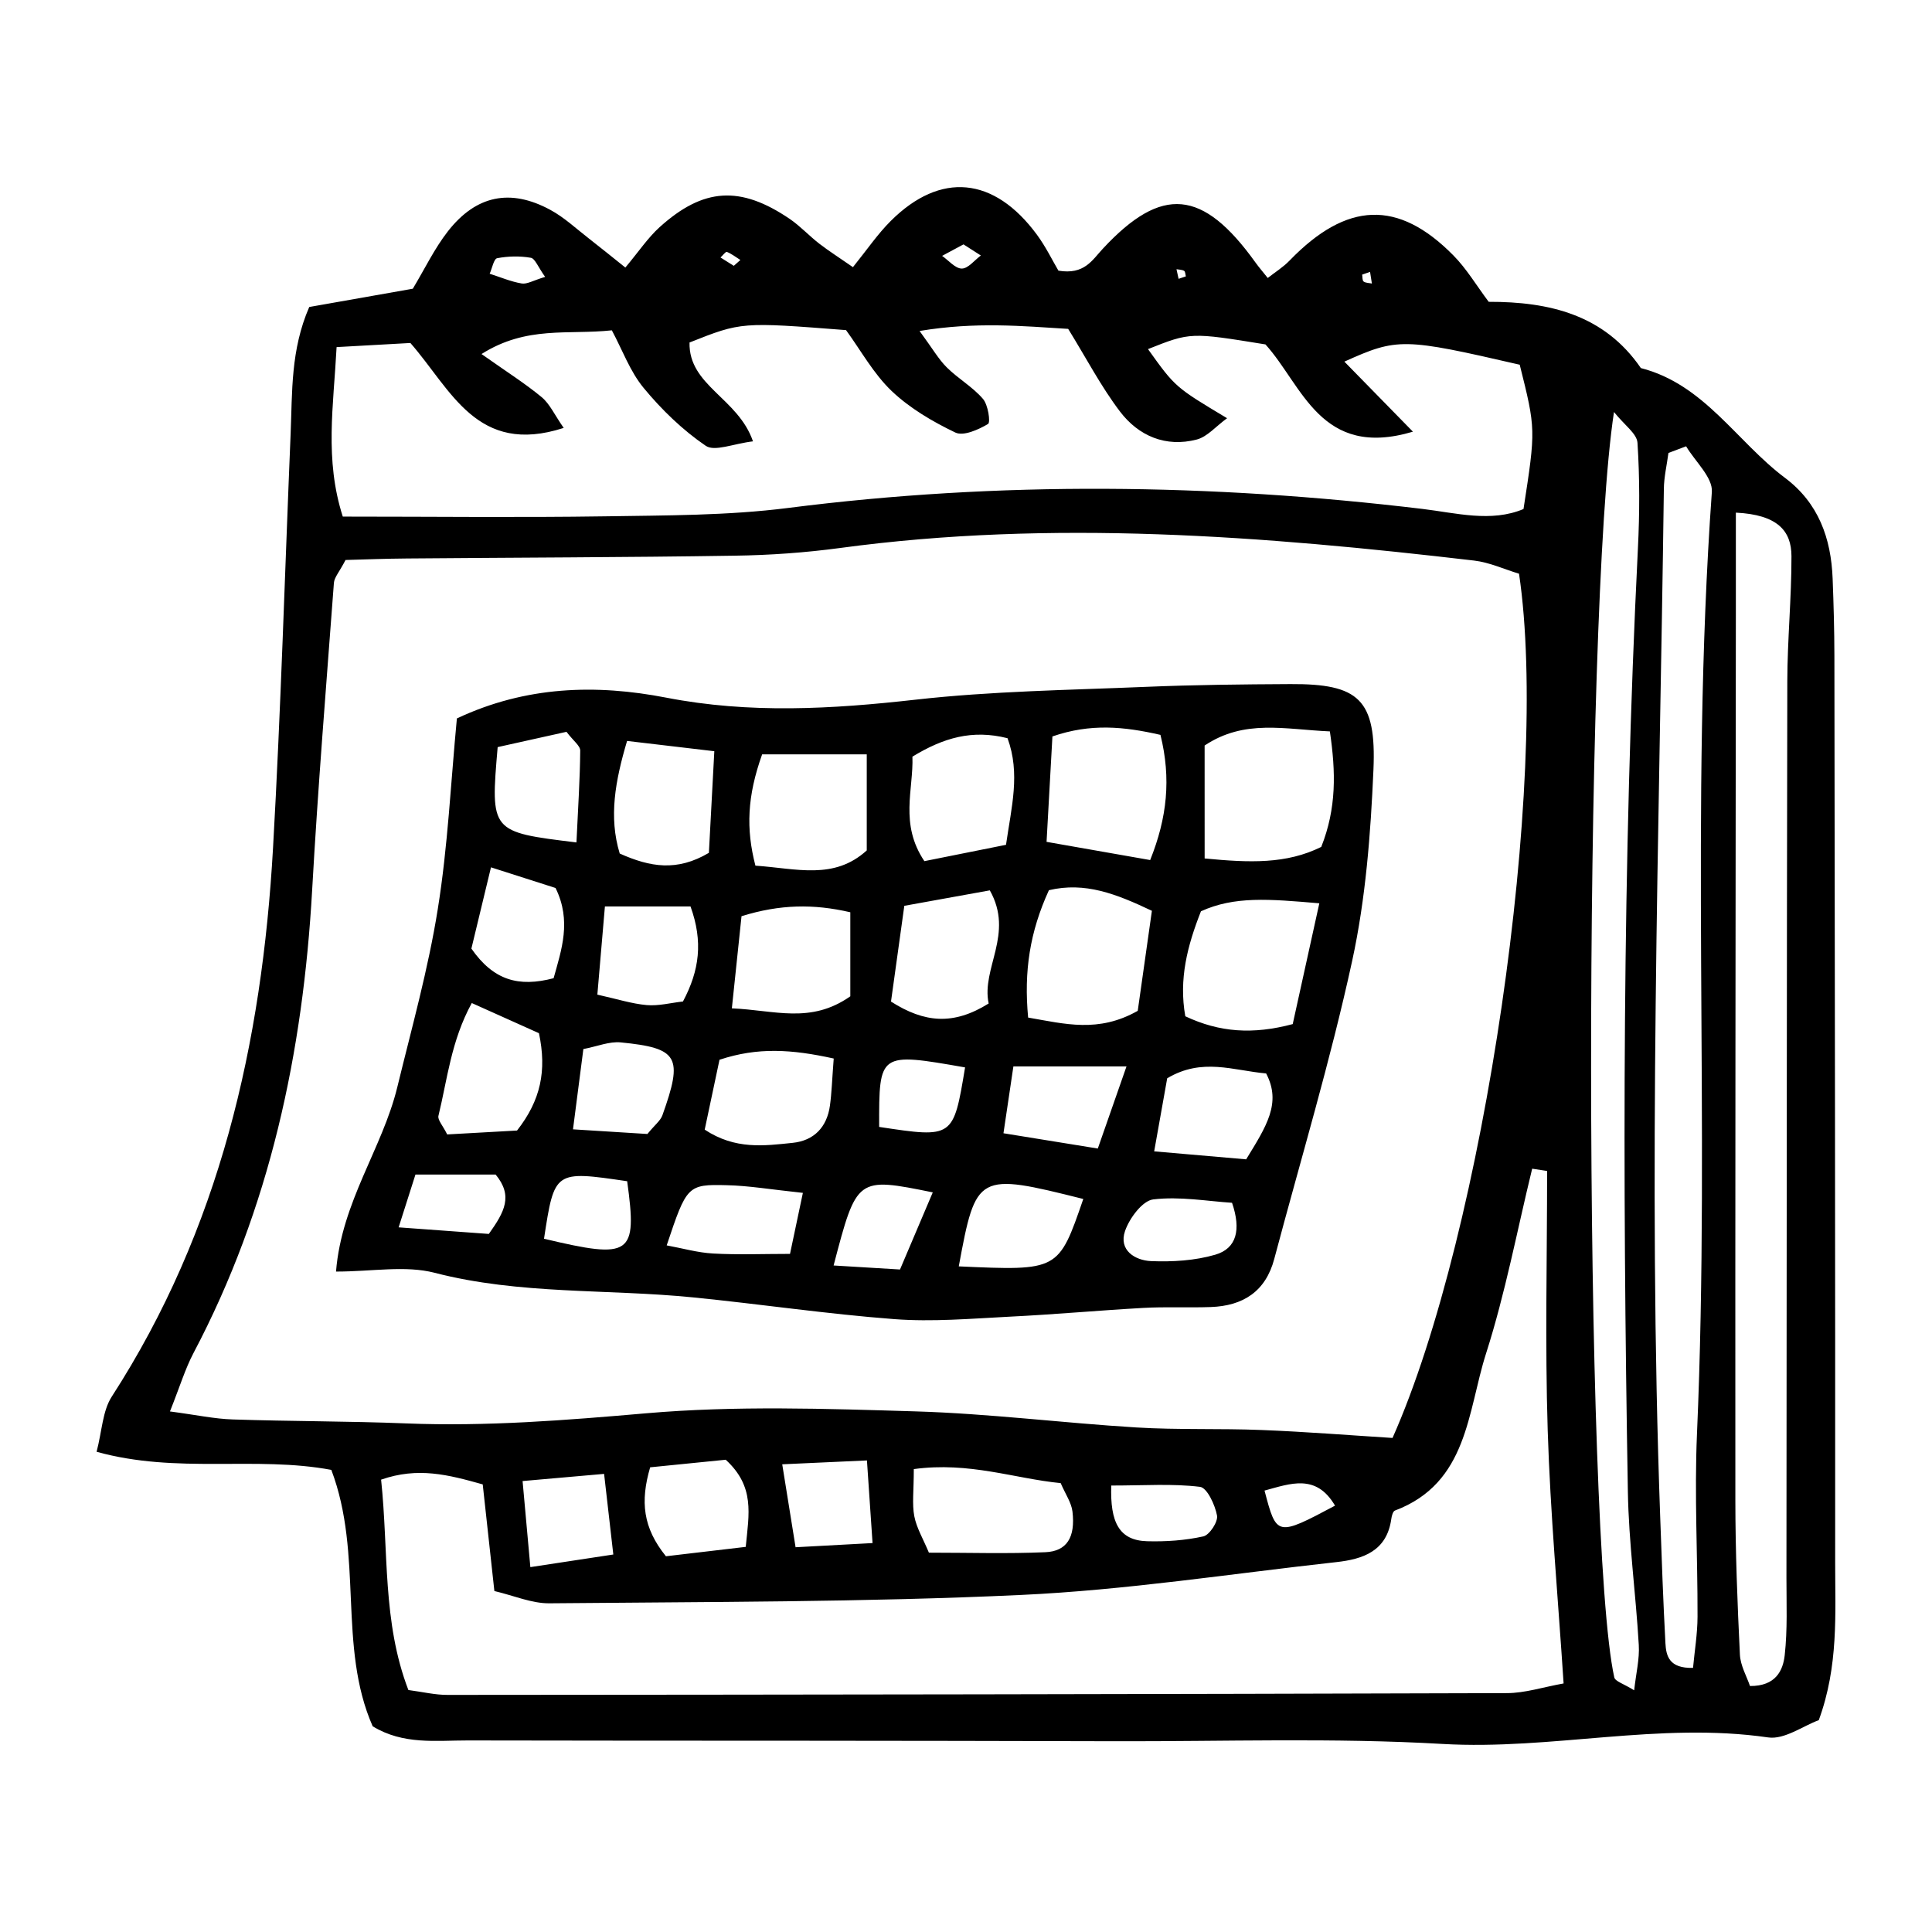 <svg xmlns="http://www.w3.org/2000/svg" xmlns:xlink="http://www.w3.org/1999/xlink" version="1.1" x="0px" y="0px" viewBox="0 0 100 100" enable-background="new 0 0 100 100" xml:space="preserve"><g><g><path fill="none" d="M64.502,60.006c1.043-1.704,1.841-2.909,1.034-4.446c-1.708-0.149-3.309-0.829-5.121,0.251    c-0.191,1.073-0.41,2.299-0.674,3.782C61.456,59.743,62.892,59.868,64.502,60.006z"></path><path fill="none" d="M66.911,53.008c0.431-1.953,0.847-3.849,1.377-6.252c-2.619-0.225-4.392-0.376-6.127,0.413    c-0.701,1.781-1.153,3.507-0.81,5.435C63.128,53.439,64.849,53.557,66.911,53.008z"></path><path fill="none" d="M68.388,43.837c0.795-2.007,0.757-3.874,0.446-5.979c-2.352-0.105-4.418-0.644-6.483,0.731    c0,1.815,0,3.588,0,5.846C64.675,44.659,66.578,44.732,68.388,43.837z"></path><path fill="none" d="M52.453,55.196c-0.18,1.213-0.333,2.242-0.514,3.461c1.767,0.284,3.179,0.514,4.883,0.791    c0.458-1.311,0.857-2.455,1.486-4.252C55.874,55.196,54.292,55.196,52.453,55.196z"></path><path fill="none" d="M59.694,62.08c-0.56,0.067-1.234,0.975-1.462,1.635c-0.341,0.996,0.516,1.523,1.349,1.559    c1.104,0.044,2.267-0.024,3.322-0.332c1.107-0.322,1.346-1.288,0.868-2.688C62.495,62.174,61.07,61.915,59.694,62.08z"></path><path fill="none" d="M60.065,38.037c-1.894-0.433-3.616-0.602-5.592,0.081c-0.095,1.727-0.185,3.325-0.303,5.457    c2.058,0.361,3.667,0.643,5.363,0.942C60.411,42.325,60.624,40.299,60.065,38.037z"></path><path fill="none" d="M44.863,44.018c0-1.643,0-3.223,0-4.973c-1.863,0-3.458,0-5.415,0c-0.776,2.169-0.841,3.853-0.348,5.76    C41.245,44.955,43.165,45.561,44.863,44.018z"></path><path fill="none" d="M49.952,55.249c-4.455-0.78-4.455-0.78-4.447,3.08C49.344,58.911,49.344,58.911,49.952,55.249z"></path><path fill="none" d="M58.889,52.32c0.224-1.577,0.47-3.317,0.733-5.178c-1.852-0.878-3.456-1.508-5.33-1.067    c-0.991,2.164-1.3,4.198-1.076,6.592C55.131,52.998,56.851,53.471,58.889,52.32z"></path><path fill="none" d="M52.07,43.727c0.283-1.969,0.752-3.685,0.079-5.517c-1.824-0.46-3.313-0.025-4.923,0.954    c0.062,1.697-0.678,3.48,0.619,5.409C49.175,44.308,50.572,44.028,52.07,43.727z"></path><path fill="none" d="M51.173,51.941c-0.39-1.829,1.334-3.595,0.06-5.856c-1.415,0.257-2.82,0.51-4.426,0.8    c-0.248,1.781-0.471,3.379-0.69,4.957C47.852,52.943,49.341,53.081,51.173,51.941z"></path><path fill="none" d="M71.01,14.677c-0.032-0.2-0.063-0.403-0.095-0.603c-0.136,0.046-0.273,0.094-0.409,0.142    c0.022,0.121,0.002,0.3,0.075,0.357C70.689,14.651,70.863,14.645,71.01,14.677z"></path><path fill="none" d="M61.38,14.305c-0.028-0.098-0.025-0.248-0.09-0.286c-0.11-0.063-0.262-0.06-0.395-0.084    c0.036,0.165,0.072,0.332,0.109,0.497C61.129,14.391,61.255,14.346,61.38,14.305z"></path><path fill="none" d="M50.769,13.226c-0.258-0.167-0.515-0.33-0.899-0.576c-0.327,0.176-0.717,0.387-1.108,0.595    c0.34,0.237,0.681,0.657,1.019,0.657C50.111,13.902,50.44,13.467,50.769,13.226z"></path><path fill="none" d="M44.012,51.569c0-1.354,0-2.771,0-4.35c-1.91-0.441-3.637-0.414-5.631,0.203    c-0.157,1.499-0.306,2.909-0.5,4.77C40.096,52.284,41.954,53.014,44.012,51.569z"></path><path fill="none" d="M28.216,14.332c-0.37-0.516-0.52-0.948-0.739-0.989c-0.569-0.098-1.178-0.086-1.744,0.022    c-0.174,0.032-0.26,0.524-0.388,0.803c0.552,0.176,1.094,0.41,1.659,0.505C27.281,14.72,27.6,14.516,28.216,14.332z"></path><path fill="none" d="M49.626,65.547c5.163,0.232,5.163,0.232,6.445-3.488C50.587,60.684,50.517,60.729,49.626,65.547z"></path><path fill="none" d="M31.317,26.724c3.158-0.051,6.341-0.035,9.463-0.432c10.958-1.397,21.892-1.264,32.84,0.048    c1.746,0.21,3.559,0.711,5.236,0.006c0.638-4.131,0.638-4.131-0.196-7.469c-6.025-1.389-6.329-1.397-9.076-0.16    c1.062,1.088,2.067,2.113,3.548,3.626c-4.781,1.423-5.705-2.386-7.633-4.517c-3.879-0.63-3.879-0.63-6.08,0.243    c1.411,1.971,1.411,1.971,4.094,3.577c-0.585,0.427-1.025,0.959-1.566,1.102c-1.612,0.421-3.017-0.184-3.979-1.45    c-0.983-1.296-1.742-2.758-2.68-4.276c-2.362-0.143-4.762-0.378-7.692,0.108c0.68,0.926,0.986,1.469,1.412,1.889    c0.585,0.581,1.336,1.005,1.869,1.626c0.266,0.306,0.4,1.216,0.263,1.299c-0.496,0.294-1.272,0.642-1.688,0.445    c-1.18-0.565-2.361-1.258-3.302-2.153c-0.942-0.899-1.596-2.102-2.36-3.15c-5.417-0.422-5.417-0.422-8.101,0.641    c-0.052,2.237,2.515,2.868,3.284,5.116c-1.023,0.124-1.983,0.543-2.443,0.232c-1.2-0.818-2.287-1.87-3.217-2.998    c-0.703-0.851-1.096-1.956-1.645-2.98c-2.276,0.245-4.401-0.252-6.746,1.227c1.316,0.93,2.263,1.527,3.114,2.232    c0.42,0.349,0.664,0.911,1.14,1.592c-4.499,1.453-5.815-1.975-7.935-4.396c-1.155,0.067-2.402,0.133-3.82,0.213    c-0.159,3.058-0.63,5.809,0.32,8.772C22.381,26.739,26.849,26.791,31.317,26.724z"></path><path fill="none" d="M43.147,65.501c1.332,0.084,2.265,0.137,3.437,0.208c0.579-1.362,1.123-2.644,1.696-3.992    C44.347,60.921,44.347,60.921,43.147,65.501z"></path><path fill="none" d="M34.507,64.461c0.819,0.149,1.608,0.378,2.406,0.421c1.294,0.072,2.593,0.019,3.977,0.019    c0.224-1.056,0.388-1.846,0.666-3.158c-1.677-0.178-2.805-0.372-3.936-0.397C35.581,61.292,35.541,61.372,34.507,64.461z"></path><path fill="none" d="M28.158,64.117c4.519,1.075,4.833,0.859,4.304-2.977C28.698,60.586,28.698,60.586,28.158,64.117z"></path><path fill="none" d="M38.322,13.457c-0.229-0.146-0.449-0.317-0.699-0.419c-0.061-0.025-0.216,0.187-0.33,0.289    c0.23,0.146,0.458,0.289,0.688,0.432C38.094,13.66,38.207,13.556,38.322,13.457z"></path><path fill="none" d="M80.078,60.61c-0.257-0.038-0.514-0.076-0.773-0.117c-0.779,3.195-1.388,6.441-2.387,9.564    c-0.962,3.007-0.936,6.708-4.717,8.131c-0.105,0.04-0.168,0.281-0.188,0.435c-0.233,1.667-1.461,2.082-2.853,2.234    c-5.438,0.6-10.866,1.447-16.319,1.699c-8.124,0.378-16.265,0.353-24.4,0.432c-0.92,0.009-1.843-0.4-2.852-0.635    c-0.217-1.997-0.411-3.76-0.603-5.52c-1.789-0.503-3.352-0.91-5.26-0.246c0.394,3.728,0.057,7.361,1.412,10.89    c0.736,0.097,1.382,0.256,2.029,0.252c18.275-0.011,36.548-0.035,54.822-0.092c0.941,0,1.882-0.311,2.943-0.5    c-0.295-4.514-0.688-8.802-0.823-13.099C79.969,69.566,80.078,65.087,80.078,60.61z"></path><path fill="none" d="M27.451,81.114c1.562-0.238,2.8-0.426,4.294-0.653c-0.171-1.494-0.312-2.723-0.477-4.174    c-1.393,0.121-2.489,0.219-4.219,0.371C27.204,78.368,27.315,79.605,27.451,81.114z"></path><path fill="none" d="M34.469,80.552c1.239-0.143,2.617-0.308,4.131-0.486c0.168-1.724,0.477-3.121-1.036-4.511    c-1.202,0.122-2.594,0.26-3.911,0.392C33.135,77.719,33.277,79.075,34.469,80.552z"></path><path fill="none" d="M41.18,80.085c1.41-0.076,2.613-0.143,3.984-0.216c-0.097-1.429-0.171-2.523-0.289-4.277    c-1.678,0.076-2.894,0.133-4.385,0.2C40.741,77.357,40.937,78.576,41.18,80.085z"></path><path fill="none" d="M47.299,76.039c0,1.137-0.094,1.807,0.026,2.44c0.117,0.606,0.456,1.168,0.756,1.886    c2.097,0,4.064,0.062,6.026-0.024c1.115-0.048,1.561-0.77,1.406-2.102c-0.054-0.464-0.363-0.899-0.61-1.475    C52.514,76.531,50.17,75.649,47.299,76.039z"></path><path fill="none" d="M84.756,22.92c-0.03-0.478-0.674-0.915-1.216-1.594c-1.6,10.4-1.565,58.387,0.015,65.494    c0.047,0.21,0.488,0.33,1.029,0.67c0.096-0.875,0.283-1.618,0.239-2.347c-0.153-2.65-0.52-5.293-0.565-7.945    c-0.279-16.274-0.29-32.548,0.52-48.81C84.869,26.569,84.875,24.735,84.756,22.92z"></path><path fill="none" d="M57.52,76.89c-0.065,1.892,0.401,2.842,1.854,2.883c0.971,0.027,1.969-0.041,2.913-0.251    c0.32-0.073,0.768-0.759,0.707-1.08c-0.106-0.554-0.513-1.438-0.88-1.485C60.697,76.784,59.245,76.89,57.52,76.89z"></path><path fill="none" d="M89.848,26.534c0,1.912,0,3.56,0,5.205c-0.013,15.309-0.035,30.615-0.026,45.92    c0.002,2.661,0.106,5.322,0.235,7.98c0.027,0.578,0.359,1.14,0.522,1.629c1.334,0.01,1.71-0.8,1.798-1.599    c0.146-1.316,0.089-2.656,0.089-3.987c0.015-15.474,0.013-30.946,0.045-46.42c0.004-2.161,0.22-4.317,0.215-6.48    C92.723,27.471,91.999,26.64,89.848,26.534z"></path><path fill="none" d="M41.026,59.154c1.108-0.114,1.777-0.813,1.931-1.926c0.09-0.646,0.109-1.305,0.196-2.439    c-2.189-0.483-3.941-0.591-5.912,0.064c-0.257,1.215-0.52,2.458-0.766,3.617C38.059,59.517,39.559,59.305,41.026,59.154z"></path><path fill="none" d="M87.271,23.1c-0.306,0.113-0.61,0.227-0.915,0.345c-0.082,0.621-0.23,1.238-0.237,1.861    c-0.23,17.757-0.834,35.517-0.187,53.279c0.078,2.155,0.153,4.311,0.268,6.467c0.035,0.654,0.189,1.313,1.429,1.276    c0.079-0.856,0.229-1.75,0.233-2.642c0.009-3.153-0.166-6.313-0.029-9.458c0.709-16.247-0.392-32.525,0.768-48.767    C88.656,24.711,87.737,23.886,87.271,23.1z"></path><path fill="none" d="M29.838,43.605c0.085-1.819,0.183-3.287,0.195-4.752c0.003-0.251-0.357-0.506-0.711-0.973    c-1.141,0.256-2.391,0.533-3.562,0.791C25.383,43.062,25.383,43.062,29.838,43.605z"></path><path fill="none" d="M33.509,58.695c0.39-0.476,0.676-0.689,0.776-0.965c1.084-3.028,0.839-3.48-2.159-3.776    c-0.587-0.057-1.207,0.207-1.931,0.345c-0.18,1.396-0.34,2.629-0.537,4.155C31.2,58.553,32.441,58.63,33.509,58.695z"></path><path fill="none" d="M65.452,77.152c0.622,2.367,0.628,2.386,3.649,0.78C68.122,76.263,66.796,76.789,65.452,77.152z"></path><path fill="none" d="M36.692,44.143c0.083-1.542,0.168-3.149,0.281-5.26c-1.812-0.214-3.092-0.365-4.516-0.532    c-0.614,2.066-0.956,3.933-0.38,5.828C33.656,44.885,35.04,45.12,36.692,44.143z"></path><path fill="none" d="M35.349,51.837c0.857-1.613,1.048-3.101,0.391-4.92c-1.441,0-2.813,0-4.431,0    c-0.141,1.626-0.259,3.017-0.392,4.565c1.024,0.227,1.782,0.473,2.555,0.541C34.081,52.077,34.706,51.909,35.349,51.837z"></path><path fill="none" d="M28.656,50.631c0.405-1.464,0.942-2.961,0.1-4.67c-0.988-0.318-2.019-0.646-3.342-1.069    c-0.406,1.681-0.735,3.044-1.014,4.206C25.547,50.745,26.842,51.106,28.656,50.631z"></path><path fill="none" d="M33.453,73.153c4.614-0.4,9.291-0.238,13.935-0.098c3.815,0.114,7.618,0.6,11.433,0.832    c2.156,0.132,4.323,0.044,6.483,0.132c2.293,0.09,4.585,0.275,6.775,0.411c4.745-10.663,8.142-34.031,6.548-44.733    c-0.743-0.221-1.519-0.584-2.325-0.68c-10.912-1.276-21.837-2.135-32.81-0.652c-1.809,0.243-3.643,0.373-5.469,0.399    c-5.652,0.089-11.305,0.095-16.959,0.145c-1.122,0.008-2.242,0.052-3.176,0.078c-0.325,0.626-0.581,0.899-0.603,1.188    c-0.397,5.3-0.828,10.595-1.126,15.898c-0.473,8.399-2.183,16.46-6.14,23.959c-0.432,0.821-0.701,1.724-1.22,3.026    c1.38,0.183,2.309,0.386,3.244,0.414c2.991,0.1,5.987,0.086,8.976,0.207C25.182,73.845,29.302,73.513,33.453,73.153z     M17.391,65.817c0.291-3.617,2.4-6.373,3.172-9.547c0.746-3.063,1.601-6.113,2.096-9.22c0.522-3.258,0.674-6.575,0.988-9.863    c3.573-1.681,7.204-1.781,10.837-1.076c4.317,0.838,8.575,0.592,12.901,0.105c3.951-0.445,7.947-0.497,11.926-0.664    c2.492-0.105,4.986-0.13,7.481-0.143c3.537-0.019,4.453,0.784,4.296,4.436c-0.144,3.312-0.399,6.665-1.102,9.895    c-1.128,5.186-2.667,10.284-4.031,15.42c-0.447,1.693-1.62,2.434-3.289,2.493c-1.162,0.041-2.328-0.021-3.489,0.045    c-2.316,0.13-4.627,0.343-6.944,0.455c-1.98,0.1-3.975,0.275-5.943,0.126c-3.476-0.264-6.932-0.778-10.403-1.124    c-4.458-0.448-8.973-0.133-13.39-1.273C20.976,65.487,19.267,65.817,17.391,65.817z"></path><path fill="none" d="M25.653,60.794c-1.276,0-2.682,0-4.15,0c-0.288,0.905-0.525,1.645-0.872,2.732    c1.787,0.129,3.337,0.243,4.669,0.341C26.118,62.721,26.564,61.9,25.653,60.794z"></path><path fill="none" d="M26.763,58.515c1.225-1.564,1.546-3.091,1.134-5.038c-1.03-0.464-2.166-0.972-3.477-1.561    c-1.075,1.967-1.264,3.947-1.724,5.835c-0.053,0.213,0.228,0.508,0.452,0.965C24.337,58.65,25.611,58.58,26.763,58.515z"></path><path d="M94.988,80.894c0.007-15.652-0.018-31.3-0.04-46.949c-0.002-1.334-0.04-2.664-0.091-3.995    c-0.08-2.086-0.728-3.915-2.472-5.221c-2.5-1.874-4.169-4.836-7.454-5.678c-1.896-2.763-4.74-3.436-7.876-3.429    c-0.638-0.851-1.148-1.716-1.833-2.407c-2.858-2.896-5.517-2.782-8.471,0.268c-0.332,0.346-0.753,0.607-1.133,0.905    c-0.248-0.313-0.456-0.551-0.64-0.808c-2.72-3.788-4.84-3.992-7.889-0.714c-0.559,0.597-0.961,1.368-2.305,1.143    c-0.299-0.505-0.647-1.227-1.113-1.861c-2.216-3.007-4.991-3.277-7.563-0.714c-0.679,0.675-1.225,1.483-1.96,2.394    c-0.707-0.492-1.241-0.829-1.739-1.213c-0.525-0.406-0.984-0.908-1.531-1.283c-2.555-1.734-4.466-1.624-6.738,0.427    c-0.608,0.551-1.075,1.257-1.772,2.089c-0.646-0.516-1.263-1.018-1.892-1.507c-0.654-0.506-1.273-1.092-1.995-1.48    c-2.059-1.116-3.836-0.759-5.298,1.111c-0.701,0.899-1.204,1.956-1.816,2.972c-1.808,0.321-3.565,0.632-5.361,0.946    c-0.968,2.226-0.874,4.403-0.963,6.545c-0.298,7.153-0.507,14.309-0.911,21.449c-0.571,10.106-2.759,19.759-8.352,28.412    C5.306,73.035,5.282,74.067,5,75.144c4.18,1.159,8.224,0.203,12.149,0.937c1.671,4.404,0.319,9.133,2.141,13.272    c1.593,0.97,3.286,0.729,4.932,0.732c5.661,0.014,11.322,0.01,16.982,0.014c5.494,0.005,10.988,0.011,16.482,0.027    c5.661,0.016,11.335-0.187,16.978,0.14c5.642,0.327,11.212-1.156,16.858-0.337c0.841,0.121,1.805-0.597,2.618-0.894    C95.169,86.223,94.987,83.54,94.988,80.894z M70.914,14.073c0.032,0.2,0.064,0.403,0.095,0.603    c-0.147-0.032-0.321-0.025-0.429-0.105c-0.073-0.057-0.053-0.237-0.075-0.357C70.641,14.167,70.778,14.12,70.914,14.073z     M61.29,14.019c0.064,0.038,0.062,0.187,0.09,0.286c-0.125,0.041-0.252,0.086-0.376,0.127c-0.036-0.165-0.073-0.332-0.109-0.497    C61.029,13.959,61.181,13.956,61.29,14.019z M49.87,12.649c0.383,0.246,0.641,0.41,0.899,0.576    c-0.329,0.241-0.657,0.676-0.987,0.676c-0.338,0-0.68-0.421-1.019-0.657C49.153,13.036,49.543,12.826,49.87,12.649z     M37.623,13.038c0.249,0.102,0.47,0.273,0.699,0.419c-0.114,0.099-0.227,0.203-0.341,0.302c-0.229-0.143-0.458-0.286-0.688-0.432    C37.407,13.226,37.562,13.013,37.623,13.038z M25.733,13.365c0.566-0.108,1.176-0.121,1.744-0.022    c0.219,0.041,0.369,0.473,0.739,0.989c-0.617,0.184-0.936,0.387-1.212,0.341c-0.565-0.095-1.107-0.329-1.659-0.505    C25.473,13.889,25.559,13.397,25.733,13.365z M17.422,17.966c1.418-0.079,2.665-0.146,3.82-0.213    c2.12,2.421,3.437,5.849,7.935,4.396c-0.476-0.681-0.72-1.243-1.14-1.592c-0.851-0.705-1.797-1.302-3.114-2.232    c2.344-1.48,4.47-0.983,6.746-1.227c0.549,1.024,0.942,2.129,1.645,2.98c0.93,1.127,2.016,2.18,3.217,2.998    c0.46,0.311,1.42-0.108,2.443-0.232c-0.769-2.248-3.336-2.878-3.284-5.116c2.683-1.064,2.683-1.064,8.101-0.641    c0.764,1.048,1.418,2.251,2.36,3.15c0.941,0.895,2.122,1.588,3.302,2.153c0.417,0.197,1.192-0.151,1.688-0.445    c0.137-0.082,0.003-0.992-0.263-1.299c-0.533-0.621-1.284-1.045-1.869-1.626c-0.426-0.421-0.732-0.964-1.412-1.889    c2.93-0.486,5.331-0.251,7.692-0.108c0.938,1.518,1.697,2.98,2.68,4.276c0.962,1.265,2.367,1.87,3.979,1.45    c0.541-0.143,0.98-0.675,1.566-1.102c-2.683-1.607-2.683-1.607-4.094-3.577c2.201-0.873,2.201-0.873,6.08-0.243    c1.927,2.131,2.852,5.94,7.633,4.517c-1.48-1.513-2.485-2.539-3.548-3.626c2.747-1.237,3.052-1.229,9.076,0.16    c0.834,3.338,0.834,3.338,0.196,7.469c-1.677,0.705-3.491,0.203-5.236-0.006c-10.948-1.312-21.882-1.445-32.84-0.048    c-3.121,0.397-6.305,0.381-9.463,0.432c-4.467,0.067-8.936,0.014-13.575,0.014C16.792,23.776,17.263,21.024,17.422,17.966z     M12.041,73.47c-0.934-0.028-1.863-0.232-3.244-0.414c0.519-1.302,0.788-2.205,1.22-3.026c3.957-7.499,5.666-15.56,6.14-23.959    c0.298-5.303,0.73-10.598,1.126-15.898c0.021-0.289,0.277-0.562,0.603-1.188c0.934-0.025,2.055-0.07,3.176-0.078    c5.654-0.049,11.307-0.056,16.959-0.145c1.826-0.025,3.66-0.156,5.469-0.399c10.974-1.483,21.898-0.624,32.81,0.652    c0.807,0.095,1.582,0.459,2.325,0.68c1.594,10.701-1.803,34.069-6.548,44.733c-2.189-0.137-4.481-0.321-6.775-0.411    c-2.159-0.088-4.327,0-6.483-0.132c-3.815-0.232-7.617-0.718-11.433-0.832c-4.643-0.14-9.321-0.302-13.935,0.098    c-4.15,0.36-8.27,0.692-12.436,0.524C18.028,73.556,15.031,73.57,12.041,73.47z M69.101,77.932    c-3.021,1.607-3.027,1.588-3.649-0.78C66.796,76.789,68.122,76.263,69.101,77.932z M62.993,78.443    c0.061,0.321-0.387,1.007-0.707,1.08c-0.944,0.21-1.942,0.278-2.913,0.251c-1.453-0.041-1.919-0.991-1.854-2.883    c1.725,0,3.176-0.106,4.593,0.068C62.48,77.005,62.888,77.889,62.993,78.443z M54.106,80.342    c-1.962,0.086-3.928,0.024-6.026,0.024c-0.299-0.718-0.639-1.28-0.756-1.886c-0.121-0.634-0.026-1.304-0.026-2.44    c2.871-0.391,5.216,0.492,7.603,0.726c0.248,0.576,0.556,1.011,0.61,1.475C55.667,79.572,55.221,80.294,54.106,80.342z     M45.163,79.869c-1.371,0.073-2.574,0.14-3.984,0.216c-0.242-1.508-0.439-2.728-0.691-4.293c1.491-0.067,2.707-0.124,4.385-0.2    C44.992,77.346,45.066,78.44,45.163,79.869z M38.599,80.066c-1.513,0.178-2.892,0.343-4.131,0.486    c-1.192-1.477-1.334-2.833-0.816-4.604c1.316-0.132,2.709-0.27,3.911-0.392C39.076,76.944,38.768,78.341,38.599,80.066z     M31.745,80.461c-1.494,0.227-2.732,0.414-4.294,0.653c-0.136-1.508-0.247-2.745-0.402-4.455c1.73-0.152,2.825-0.251,4.219-0.371    C31.433,77.738,31.574,78.967,31.745,80.461z M77.989,87.636c-18.274,0.057-36.547,0.081-54.822,0.092    c-0.647,0.003-1.293-0.156-2.029-0.252c-1.355-3.53-1.018-7.162-1.412-10.89c1.908-0.664,3.471-0.257,5.26,0.246    c0.191,1.761,0.385,3.523,0.603,5.52c1.008,0.235,1.931,0.645,2.852,0.635c8.135-0.079,16.277-0.054,24.4-0.432    c5.454-0.252,10.881-1.099,16.319-1.699c1.392-0.152,2.621-0.567,2.853-2.234c0.021-0.154,0.083-0.395,0.188-0.435    c3.781-1.423,3.755-5.124,4.717-8.131c0.999-3.123,1.608-6.37,2.387-9.564c0.259,0.041,0.516,0.079,0.773,0.117    c0,4.477-0.11,8.956,0.031,13.427c0.135,4.296,0.528,8.585,0.823,13.099C79.871,87.325,78.929,87.636,77.989,87.636z     M84.258,77.198c0.045,2.652,0.412,5.295,0.565,7.945c0.045,0.729-0.143,1.472-0.239,2.347c-0.541-0.34-0.982-0.46-1.029-0.67    c-1.58-7.107-1.615-55.094-0.015-65.494c0.542,0.679,1.186,1.116,1.216,1.594c0.118,1.815,0.113,3.649,0.022,5.468    C83.968,44.65,83.978,60.924,84.258,77.198z M87.835,74.228c-0.137,3.145,0.038,6.305,0.029,9.458    c-0.004,0.892-0.154,1.786-0.233,2.642c-1.24,0.037-1.394-0.622-1.429-1.276c-0.115-2.156-0.191-4.312-0.268-6.467    c-0.647-17.762-0.044-35.522,0.187-53.279c0.007-0.622,0.156-1.24,0.237-1.861c0.305-0.118,0.609-0.232,0.915-0.345    c0.466,0.786,1.385,1.612,1.332,2.361C87.443,41.703,88.544,57.98,87.835,74.228z M92.511,35.262    c-0.031,15.474-0.029,30.946-0.045,46.42c0,1.331,0.057,2.671-0.089,3.987c-0.088,0.799-0.464,1.608-1.798,1.599    c-0.163-0.489-0.495-1.051-0.522-1.629c-0.129-2.658-0.233-5.319-0.235-7.98c-0.009-15.306,0.013-30.611,0.026-45.92    c0-1.645,0-3.293,0-5.205c2.15,0.106,2.875,0.937,2.878,2.248C92.731,30.945,92.515,33.101,92.511,35.262z"></path><path d="M35.888,67.154c3.471,0.346,6.926,0.861,10.403,1.124c1.968,0.149,3.963-0.025,5.943-0.126    c2.316-0.113,4.628-0.325,6.944-0.455c1.161-0.065,2.327-0.003,3.489-0.045c1.669-0.059,2.842-0.8,3.289-2.493    c1.364-5.136,2.903-10.234,4.031-15.42c0.703-3.229,0.958-6.583,1.102-9.895c0.158-3.652-0.759-4.455-4.296-4.436    c-2.495,0.013-4.99,0.038-7.481,0.143c-3.979,0.167-7.975,0.219-11.926,0.664c-4.327,0.487-8.584,0.734-12.901-0.105    c-3.633-0.705-7.264-0.605-10.837,1.076c-0.314,3.288-0.465,6.605-0.988,9.863c-0.495,3.107-1.35,6.157-2.096,9.22    c-0.772,3.174-2.881,5.93-3.172,9.547c1.876,0,3.585-0.33,5.106,0.064C26.915,67.021,31.429,66.707,35.888,67.154z M28.158,64.117    c0.54-3.531,0.54-3.531,4.304-2.977C32.991,64.976,32.676,65.192,28.158,64.117z M40.891,64.901c-1.384,0-2.683,0.053-3.977-0.019    c-0.799-0.043-1.587-0.271-2.406-0.421c1.034-3.09,1.074-3.169,3.113-3.115c1.131,0.025,2.259,0.219,3.936,0.397    C41.279,63.055,41.114,63.845,40.891,64.901z M46.584,65.709c-1.172-0.071-2.105-0.124-3.437-0.208    c1.2-4.581,1.2-4.581,5.133-3.784C47.707,63.066,47.164,64.347,46.584,65.709z M49.626,65.547c0.891-4.819,0.96-4.863,6.445-3.488    C54.79,65.779,54.79,65.779,49.626,65.547z M51.939,58.657c0.181-1.219,0.334-2.248,0.514-3.461c1.839,0,3.421,0,5.855,0    c-0.629,1.797-1.028,2.94-1.486,4.252C55.118,59.171,53.706,58.941,51.939,58.657z M62.903,64.943    c-1.054,0.308-2.217,0.376-3.322,0.332c-0.833-0.036-1.69-0.564-1.349-1.559c0.227-0.66,0.901-1.569,1.462-1.635    c1.376-0.165,2.801,0.094,4.076,0.175C64.248,63.655,64.009,64.62,62.903,64.943z M62.351,38.588    c2.065-1.375,4.13-0.835,6.483-0.731c0.31,2.106,0.349,3.973-0.446,5.979c-1.81,0.896-3.712,0.822-6.036,0.597    C62.351,42.176,62.351,40.403,62.351,38.588z M62.161,47.168c1.735-0.789,3.508-0.638,6.127-0.413    c-0.53,2.404-0.945,4.299-1.377,6.252c-2.062,0.549-3.783,0.432-5.56-0.405C61.008,50.675,61.459,48.949,62.161,47.168z     M65.535,55.561c0.807,1.537,0.009,2.742-1.034,4.446c-1.61-0.138-3.046-0.264-4.761-0.413c0.264-1.483,0.483-2.709,0.674-3.782    C62.226,54.732,63.827,55.411,65.535,55.561z M54.473,38.118c1.976-0.683,3.698-0.514,5.592-0.081    c0.56,2.263,0.346,4.288-0.532,6.479c-1.696-0.298-3.305-0.581-5.363-0.942C54.288,41.443,54.378,39.845,54.473,38.118z     M54.292,46.076c1.874-0.441,3.478,0.189,5.33,1.067c-0.264,1.861-0.51,3.601-0.733,5.178c-2.038,1.151-3.758,0.678-5.673,0.348    C52.992,50.274,53.301,48.24,54.292,46.076z M47.227,39.164c1.61-0.98,3.099-1.415,4.923-0.954    c0.672,1.832,0.203,3.549-0.079,5.517c-1.499,0.3-2.896,0.581-4.225,0.846C46.549,42.645,47.289,40.862,47.227,39.164z     M46.807,46.885c1.606-0.29,3.011-0.543,4.426-0.8c1.273,2.261-0.45,4.027-0.06,5.856c-1.831,1.14-3.321,1.002-5.055-0.099    C46.336,50.264,46.56,48.667,46.807,46.885z M49.952,55.249c-0.607,3.661-0.607,3.661-4.447,3.08    C45.497,54.47,45.497,54.47,49.952,55.249z M39.448,39.045c1.957,0,3.552,0,5.415,0c0,1.75,0,3.33,0,4.973    c-1.698,1.543-3.618,0.937-5.763,0.788C38.607,42.898,38.673,41.214,39.448,39.045z M38.381,47.422    c1.994-0.618,3.721-0.645,5.631-0.203c0,1.58,0,2.996,0,4.35c-2.058,1.445-3.916,0.715-6.131,0.623    C38.076,50.331,38.224,48.921,38.381,47.422z M43.153,54.789c-0.087,1.134-0.106,1.792-0.196,2.439    c-0.155,1.113-0.823,1.812-1.931,1.926c-1.466,0.151-2.967,0.364-4.551-0.684c0.246-1.159,0.509-2.402,0.766-3.617    C39.212,54.198,40.964,54.306,43.153,54.789z M32.457,38.351c1.423,0.167,2.704,0.318,4.516,0.532    c-0.113,2.112-0.198,3.718-0.281,5.26c-1.652,0.976-3.036,0.741-4.615,0.036C31.501,42.284,31.844,40.417,32.457,38.351z     M31.31,46.917c1.618,0,2.99,0,4.431,0c0.657,1.82,0.466,3.307-0.391,4.92c-0.643,0.071-1.268,0.24-1.876,0.186    c-0.773-0.068-1.531-0.314-2.555-0.541C31.051,49.934,31.17,48.543,31.31,46.917z M32.126,53.954    c2.998,0.295,3.242,0.748,2.159,3.776c-0.1,0.276-0.386,0.489-0.776,0.965c-1.068-0.065-2.309-0.142-3.851-0.241    c0.197-1.526,0.357-2.76,0.537-4.155C30.919,54.16,31.539,53.897,32.126,53.954z M25.759,38.67    c1.171-0.257,2.421-0.535,3.562-0.791c0.354,0.467,0.715,0.723,0.711,0.973c-0.012,1.466-0.11,2.933-0.195,4.752    C25.383,43.062,25.383,43.062,25.759,38.67z M25.413,44.893c1.323,0.422,2.354,0.751,3.342,1.069    c0.841,1.708,0.305,3.206-0.1,4.67c-1.813,0.475-3.108,0.114-4.256-1.532C24.678,47.937,25.007,46.574,25.413,44.893z     M24.419,51.917c1.311,0.589,2.447,1.097,3.477,1.561c0.413,1.946,0.091,3.474-1.134,5.038c-1.152,0.065-2.426,0.135-3.616,0.202    c-0.224-0.457-0.505-0.753-0.452-0.965C23.156,55.864,23.345,53.884,24.419,51.917z M21.504,60.794c1.468,0,2.874,0,4.15,0    c0.911,1.106,0.465,1.927-0.352,3.074c-1.332-0.099-2.882-0.213-4.669-0.341C20.978,62.439,21.215,61.699,21.504,60.794z"></path></g></g></svg>